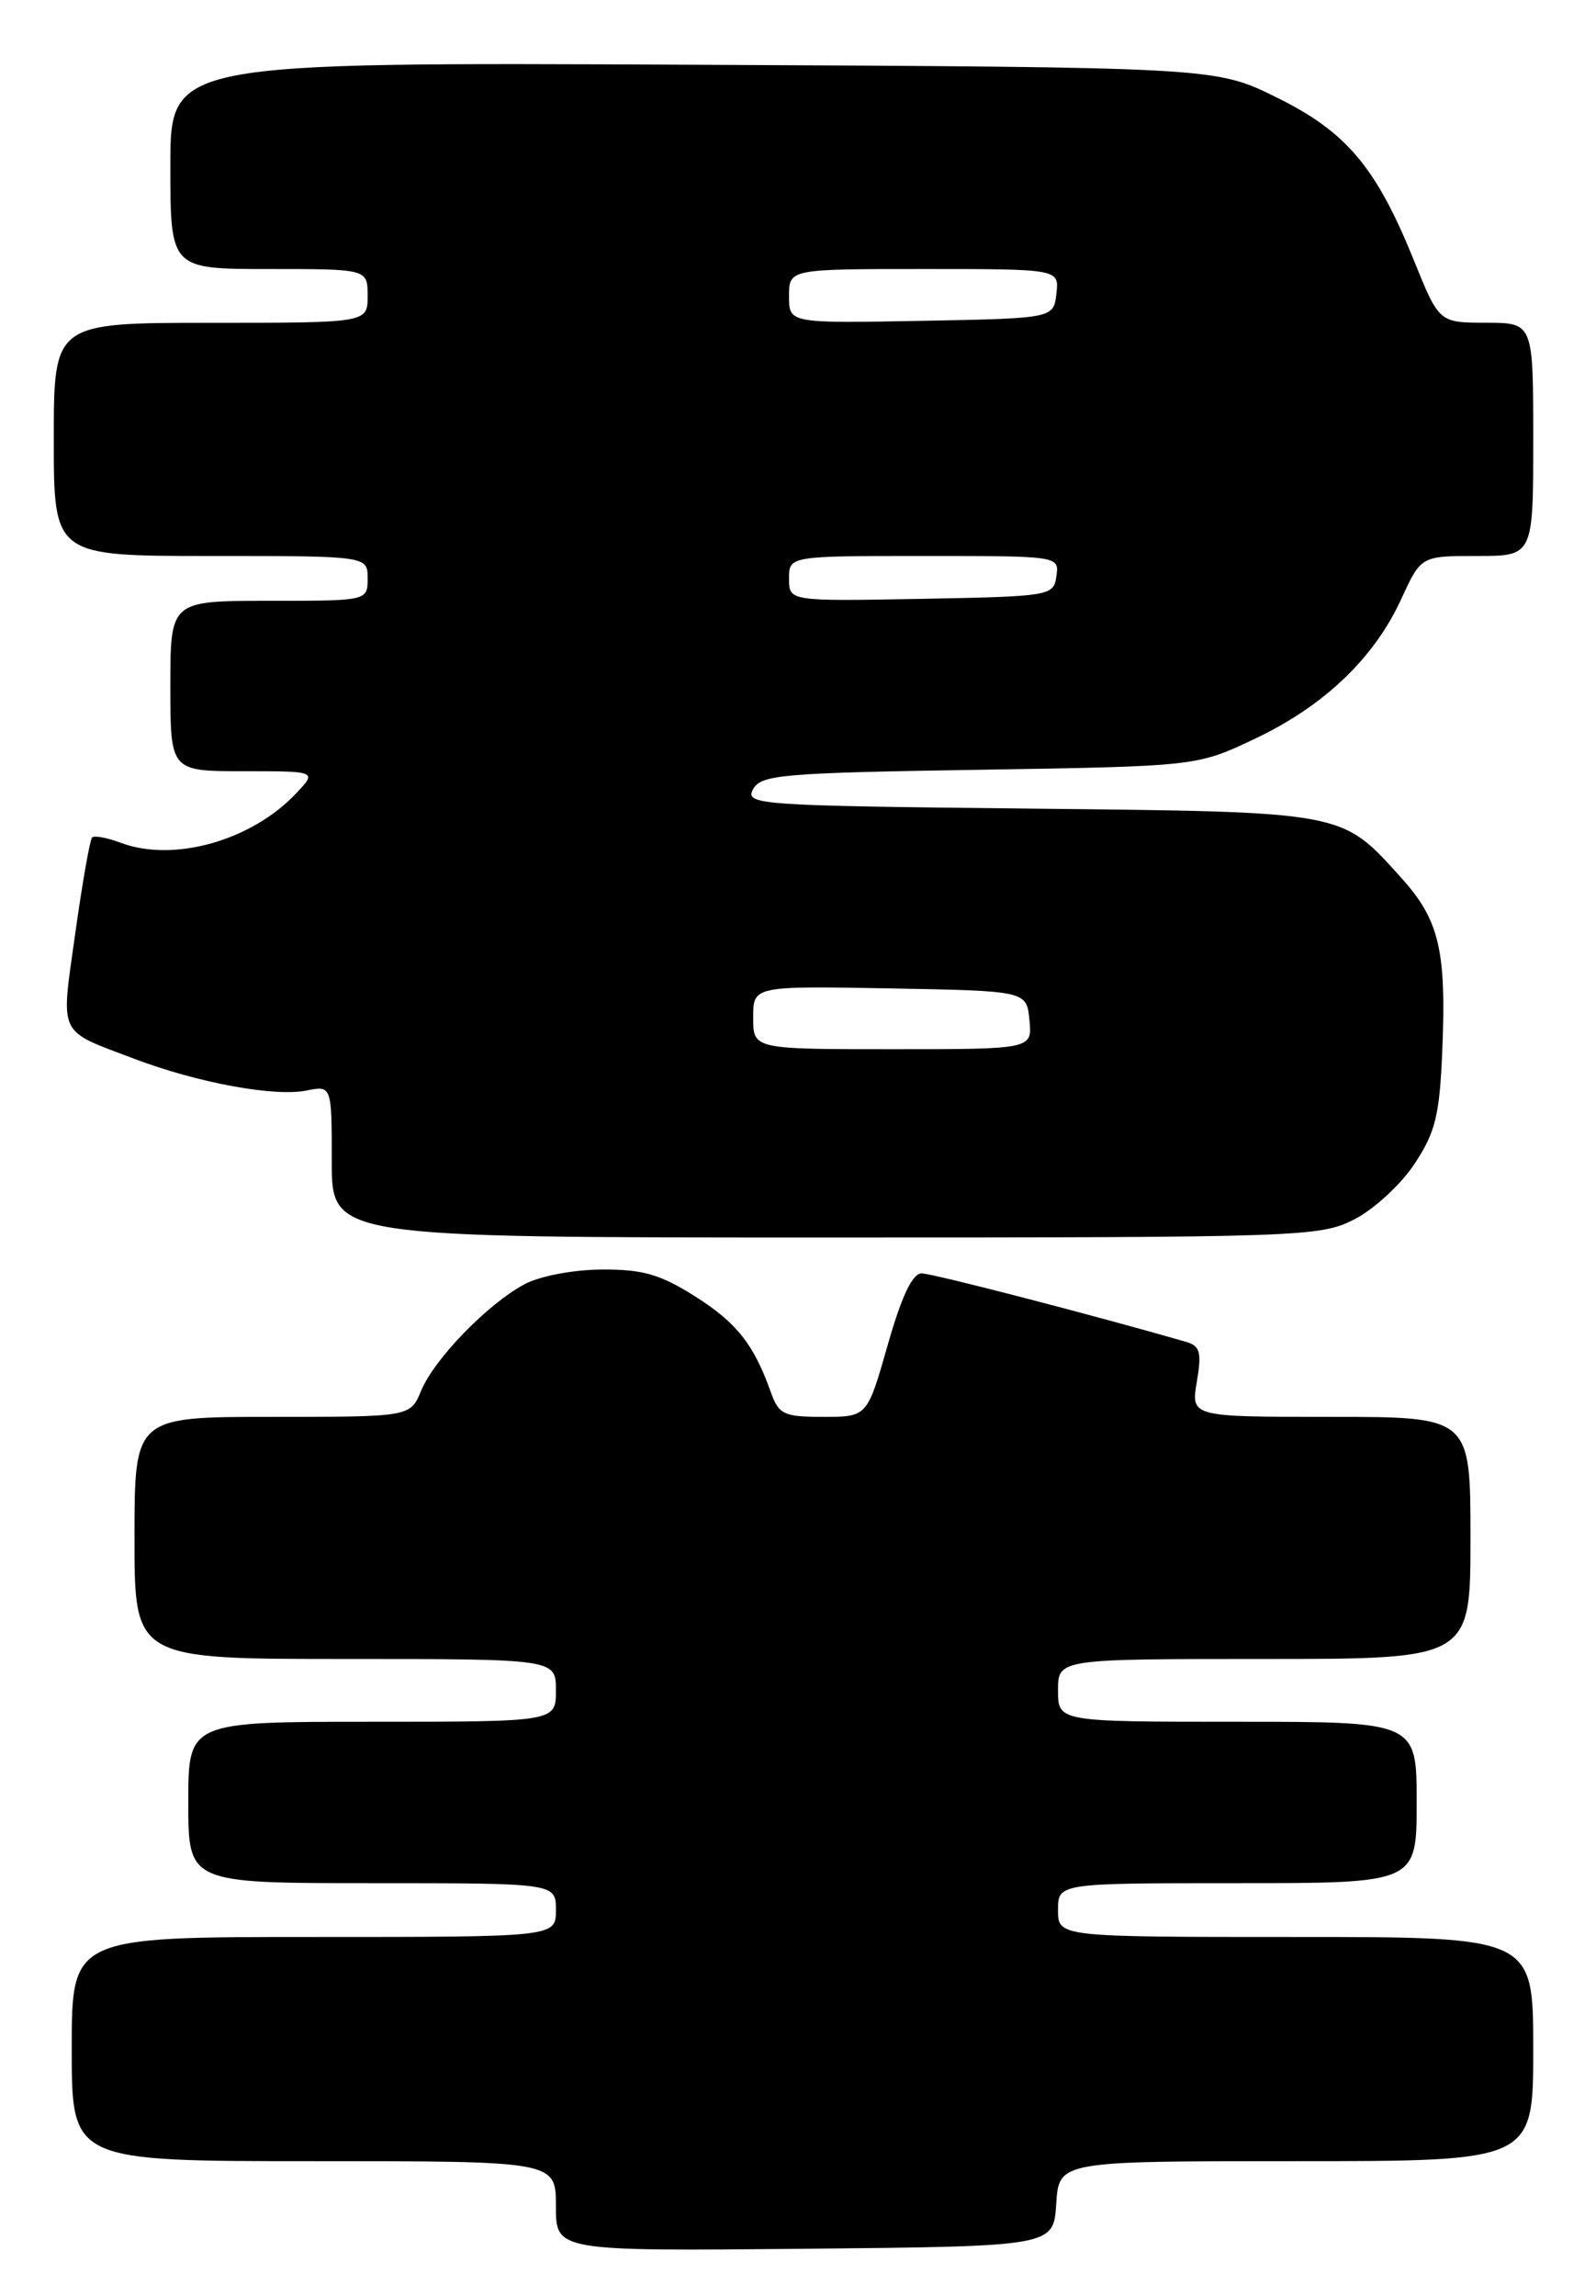 <?xml version="1.0" encoding="UTF-8" standalone="no"?>
<!DOCTYPE svg PUBLIC "-//W3C//DTD SVG 1.1//EN" "http://www.w3.org/Graphics/SVG/1.1/DTD/svg11.dtd" >
<svg xmlns="http://www.w3.org/2000/svg" xmlns:xlink="http://www.w3.org/1999/xlink" version="1.1" viewBox="0 0 178 256">
 <g >
 <path fill="currentColor"
d=" M 117.80 245.75 C 118.11 241.00 118.11 241.00 144.55 241.00 C 171.00 241.00 171.00 241.00 171.00 228.50 C 171.00 216.00 171.00 216.00 144.50 216.00 C 118.00 216.00 118.00 216.00 118.00 213.00 C 118.00 210.00 118.00 210.00 138.00 210.00 C 158.00 210.00 158.00 210.00 158.00 201.00 C 158.00 192.00 158.00 192.00 138.00 192.00 C 118.00 192.00 118.00 192.00 118.00 188.50 C 118.00 185.00 118.00 185.00 141.00 185.00 C 164.00 185.00 164.00 185.00 164.00 171.50 C 164.00 158.00 164.00 158.00 148.41 158.00 C 132.82 158.00 132.82 158.00 133.48 154.09 C 134.04 150.83 133.84 150.09 132.32 149.65 C 122.28 146.74 103.99 142.00 102.79 142.00 C 101.76 142.00 100.56 144.53 99.00 150.00 C 96.72 158.00 96.72 158.00 91.84 158.00 C 87.41 158.00 86.86 157.74 85.97 155.25 C 84.07 149.90 82.14 147.47 77.45 144.52 C 73.62 142.10 71.64 141.54 67.11 141.57 C 63.94 141.59 60.19 142.30 58.50 143.21 C 54.40 145.40 48.44 151.53 46.97 155.08 C 45.76 158.00 45.76 158.00 30.38 158.00 C 15.00 158.00 15.00 158.00 15.00 171.50 C 15.00 185.00 15.00 185.00 38.50 185.00 C 62.00 185.00 62.00 185.00 62.00 188.50 C 62.00 192.00 62.00 192.00 41.50 192.00 C 21.00 192.00 21.00 192.00 21.00 201.00 C 21.00 210.00 21.00 210.00 41.50 210.00 C 62.00 210.00 62.00 210.00 62.00 213.00 C 62.00 216.00 62.00 216.00 35.00 216.00 C 8.00 216.00 8.00 216.00 8.00 228.50 C 8.00 241.00 8.00 241.00 35.00 241.00 C 62.00 241.00 62.00 241.00 62.00 246.02 C 62.00 251.03 62.00 251.03 89.75 250.77 C 117.50 250.50 117.50 250.50 117.80 245.75 Z  M 151.04 135.98 C 153.22 134.87 156.24 132.09 157.75 129.80 C 160.09 126.27 160.55 124.39 160.85 117.29 C 161.33 105.99 160.53 102.59 156.27 97.88 C 149.54 90.42 150.22 90.55 114.76 90.17 C 84.55 89.85 83.07 89.74 83.98 88.03 C 84.86 86.39 87.09 86.19 109.22 85.84 C 133.50 85.45 133.50 85.45 140.00 82.36 C 147.69 78.71 153.27 73.38 156.29 66.78 C 158.49 62.00 158.49 62.00 164.74 62.00 C 171.00 62.00 171.00 62.00 171.00 49.00 C 171.00 36.00 171.00 36.00 165.75 35.99 C 160.50 35.98 160.50 35.98 157.71 29.08 C 153.48 18.62 150.17 14.70 142.33 10.84 C 135.55 7.50 135.55 7.50 77.27 7.22 C 19.00 6.94 19.00 6.94 19.00 18.47 C 19.00 30.00 19.00 30.00 30.00 30.00 C 41.00 30.00 41.00 30.00 41.00 33.00 C 41.00 36.00 41.00 36.00 23.50 36.00 C 6.00 36.00 6.00 36.00 6.00 49.00 C 6.00 62.00 6.00 62.00 23.50 62.00 C 41.00 62.00 41.00 62.00 41.00 64.50 C 41.00 67.00 41.00 67.00 30.00 67.00 C 19.00 67.00 19.00 67.00 19.00 76.50 C 19.00 86.00 19.00 86.00 27.17 86.00 C 35.35 86.00 35.35 86.00 33.05 88.45 C 28.06 93.76 19.33 96.21 13.43 93.97 C 11.94 93.41 10.52 93.15 10.27 93.39 C 10.03 93.64 9.18 98.46 8.39 104.10 C 6.77 115.70 6.34 114.79 15.00 118.08 C 22.06 120.75 30.61 122.33 34.19 121.61 C 37.00 121.05 37.00 121.05 37.00 129.53 C 37.00 138.00 37.00 138.00 92.04 138.00 C 145.29 138.00 147.21 137.93 151.04 135.98 Z  M 84.00 113.47 C 84.00 109.95 84.00 109.95 99.25 110.22 C 114.50 110.50 114.50 110.50 114.81 113.75 C 115.13 117.00 115.13 117.00 99.56 117.00 C 84.00 117.00 84.00 117.00 84.00 113.47 Z  M 88.00 64.53 C 88.00 62.00 88.00 62.00 103.07 62.00 C 118.13 62.00 118.14 62.00 117.82 64.25 C 117.51 66.45 117.19 66.51 102.75 66.78 C 88.00 67.05 88.00 67.05 88.00 64.53 Z  M 88.00 33.03 C 88.00 30.00 88.00 30.00 103.07 30.00 C 118.13 30.00 118.13 30.00 117.82 32.75 C 117.50 35.50 117.50 35.50 102.75 35.78 C 88.00 36.05 88.00 36.05 88.00 33.03 Z "/>
</g>
</svg>